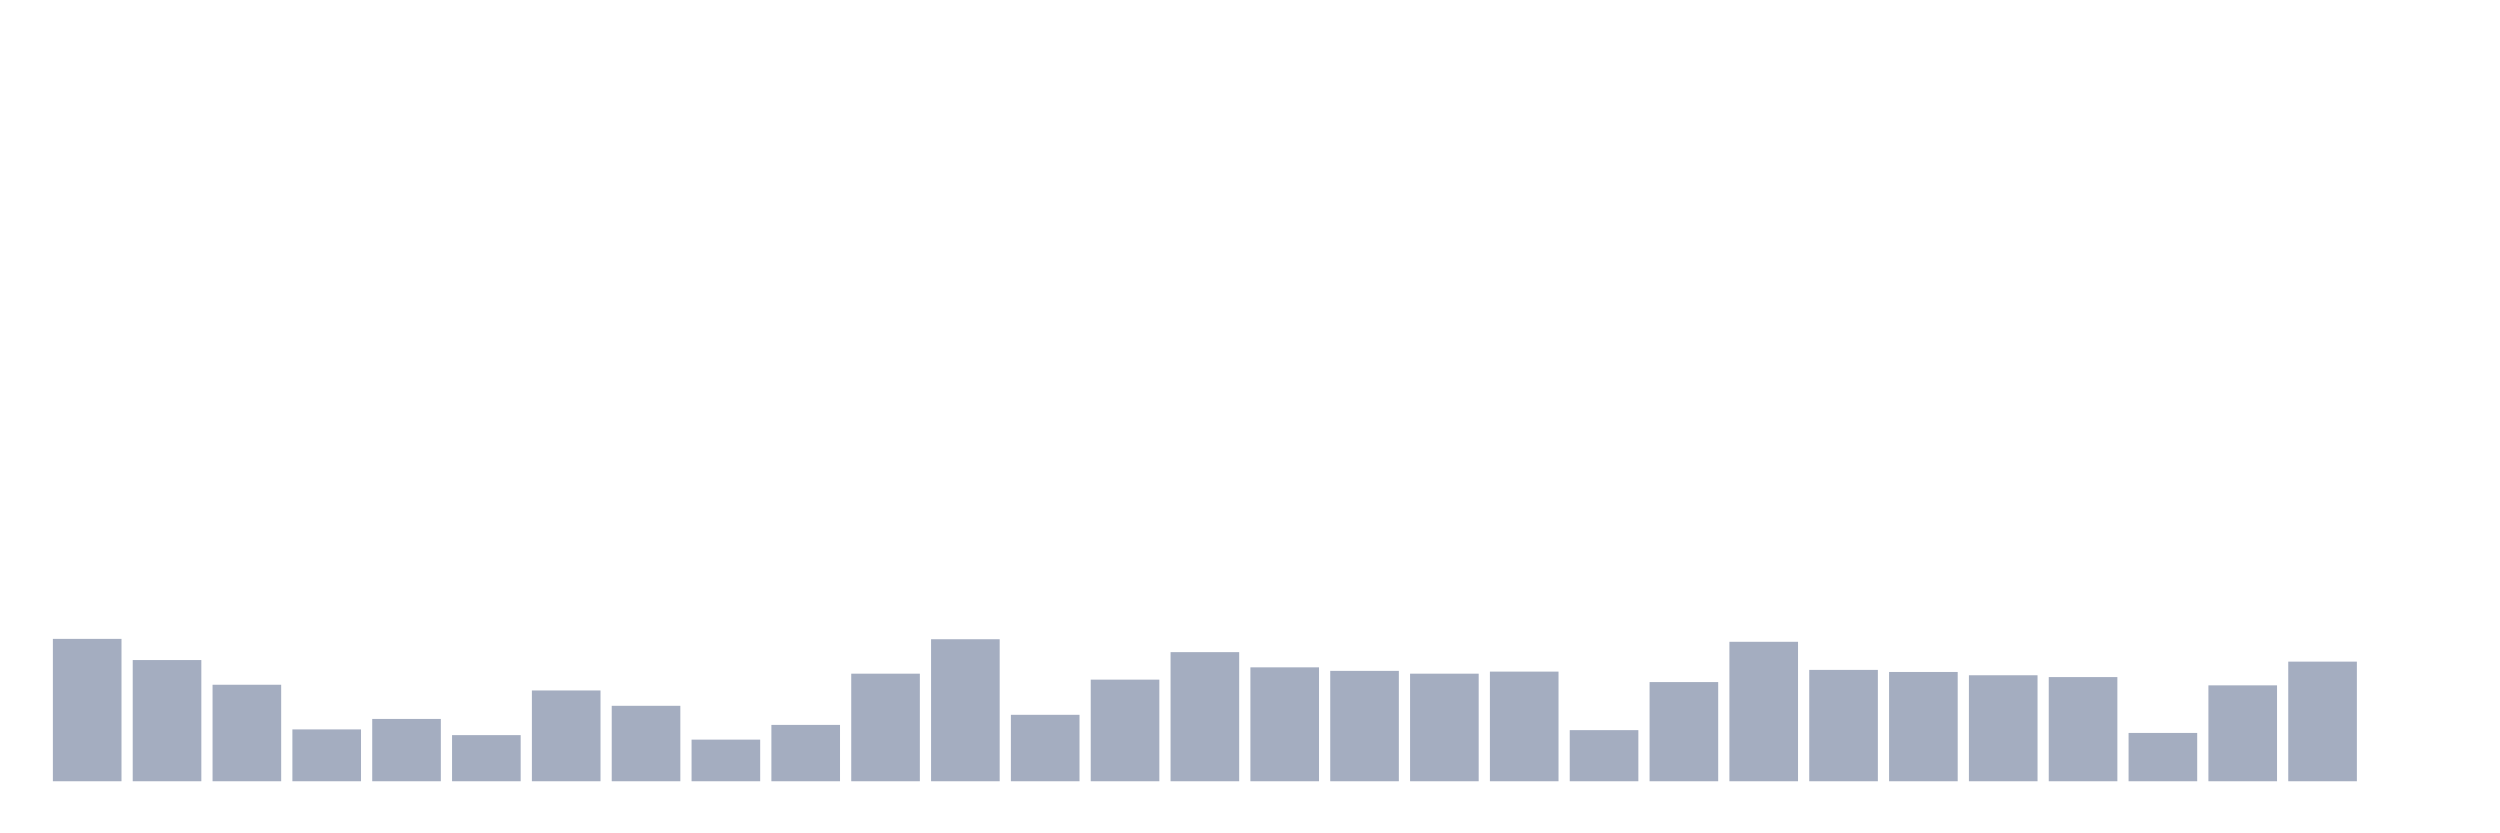 <svg xmlns="http://www.w3.org/2000/svg" viewBox="0 0 480 160"><g transform="translate(10,10)"><rect class="bar" x="0.153" width="13.175" y="112.664" height="27.336" fill="rgb(164,173,192)"></rect><rect class="bar" x="15.482" width="13.175" y="116.729" height="23.271" fill="rgb(164,173,192)"></rect><rect class="bar" x="30.81" width="13.175" y="121.472" height="18.528" fill="rgb(164,173,192)"></rect><rect class="bar" x="46.138" width="13.175" y="130.047" height="9.953" fill="rgb(164,173,192)"></rect><rect class="bar" x="61.466" width="13.175" y="128.037" height="11.963" fill="rgb(164,173,192)"></rect><rect class="bar" x="76.794" width="13.175" y="131.145" height="8.855" fill="rgb(164,173,192)"></rect><rect class="bar" x="92.123" width="13.175" y="122.57" height="17.43" fill="rgb(164,173,192)"></rect><rect class="bar" x="107.451" width="13.175" y="125.514" height="14.486" fill="rgb(164,173,192)"></rect><rect class="bar" x="122.779" width="13.175" y="132.009" height="7.991" fill="rgb(164,173,192)"></rect><rect class="bar" x="138.107" width="13.175" y="129.182" height="10.818" fill="rgb(164,173,192)"></rect><rect class="bar" x="153.436" width="13.175" y="119.346" height="20.654" fill="rgb(164,173,192)"></rect><rect class="bar" x="168.764" width="13.175" y="112.734" height="27.266" fill="rgb(164,173,192)"></rect><rect class="bar" x="184.092" width="13.175" y="127.243" height="12.757" fill="rgb(164,173,192)"></rect><rect class="bar" x="199.42" width="13.175" y="120.491" height="19.509" fill="rgb(164,173,192)"></rect><rect class="bar" x="214.748" width="13.175" y="115.21" height="24.79" fill="rgb(164,173,192)"></rect><rect class="bar" x="230.077" width="13.175" y="118.131" height="21.869" fill="rgb(164,173,192)"></rect><rect class="bar" x="245.405" width="13.175" y="118.808" height="21.192" fill="rgb(164,173,192)"></rect><rect class="bar" x="260.733" width="13.175" y="119.346" height="20.654" fill="rgb(164,173,192)"></rect><rect class="bar" x="276.061" width="13.175" y="118.949" height="21.051" fill="rgb(164,173,192)"></rect><rect class="bar" x="291.39" width="13.175" y="130.187" height="9.813" fill="rgb(164,173,192)"></rect><rect class="bar" x="306.718" width="13.175" y="120.958" height="19.042" fill="rgb(164,173,192)"></rect><rect class="bar" x="322.046" width="13.175" y="113.224" height="26.776" fill="rgb(164,173,192)"></rect><rect class="bar" x="337.374" width="13.175" y="118.621" height="21.379" fill="rgb(164,173,192)"></rect><rect class="bar" x="352.702" width="13.175" y="119.019" height="20.981" fill="rgb(164,173,192)"></rect><rect class="bar" x="368.031" width="13.175" y="119.65" height="20.35" fill="rgb(164,173,192)"></rect><rect class="bar" x="383.359" width="13.175" y="120" height="20" fill="rgb(164,173,192)"></rect><rect class="bar" x="398.687" width="13.175" y="130.724" height="9.276" fill="rgb(164,173,192)"></rect><rect class="bar" x="414.015" width="13.175" y="121.589" height="18.411" fill="rgb(164,173,192)"></rect><rect class="bar" x="429.344" width="13.175" y="117.033" height="22.967" fill="rgb(164,173,192)"></rect><rect class="bar" x="444.672" width="13.175" y="140" height="0" fill="rgb(164,173,192)"></rect></g></svg>